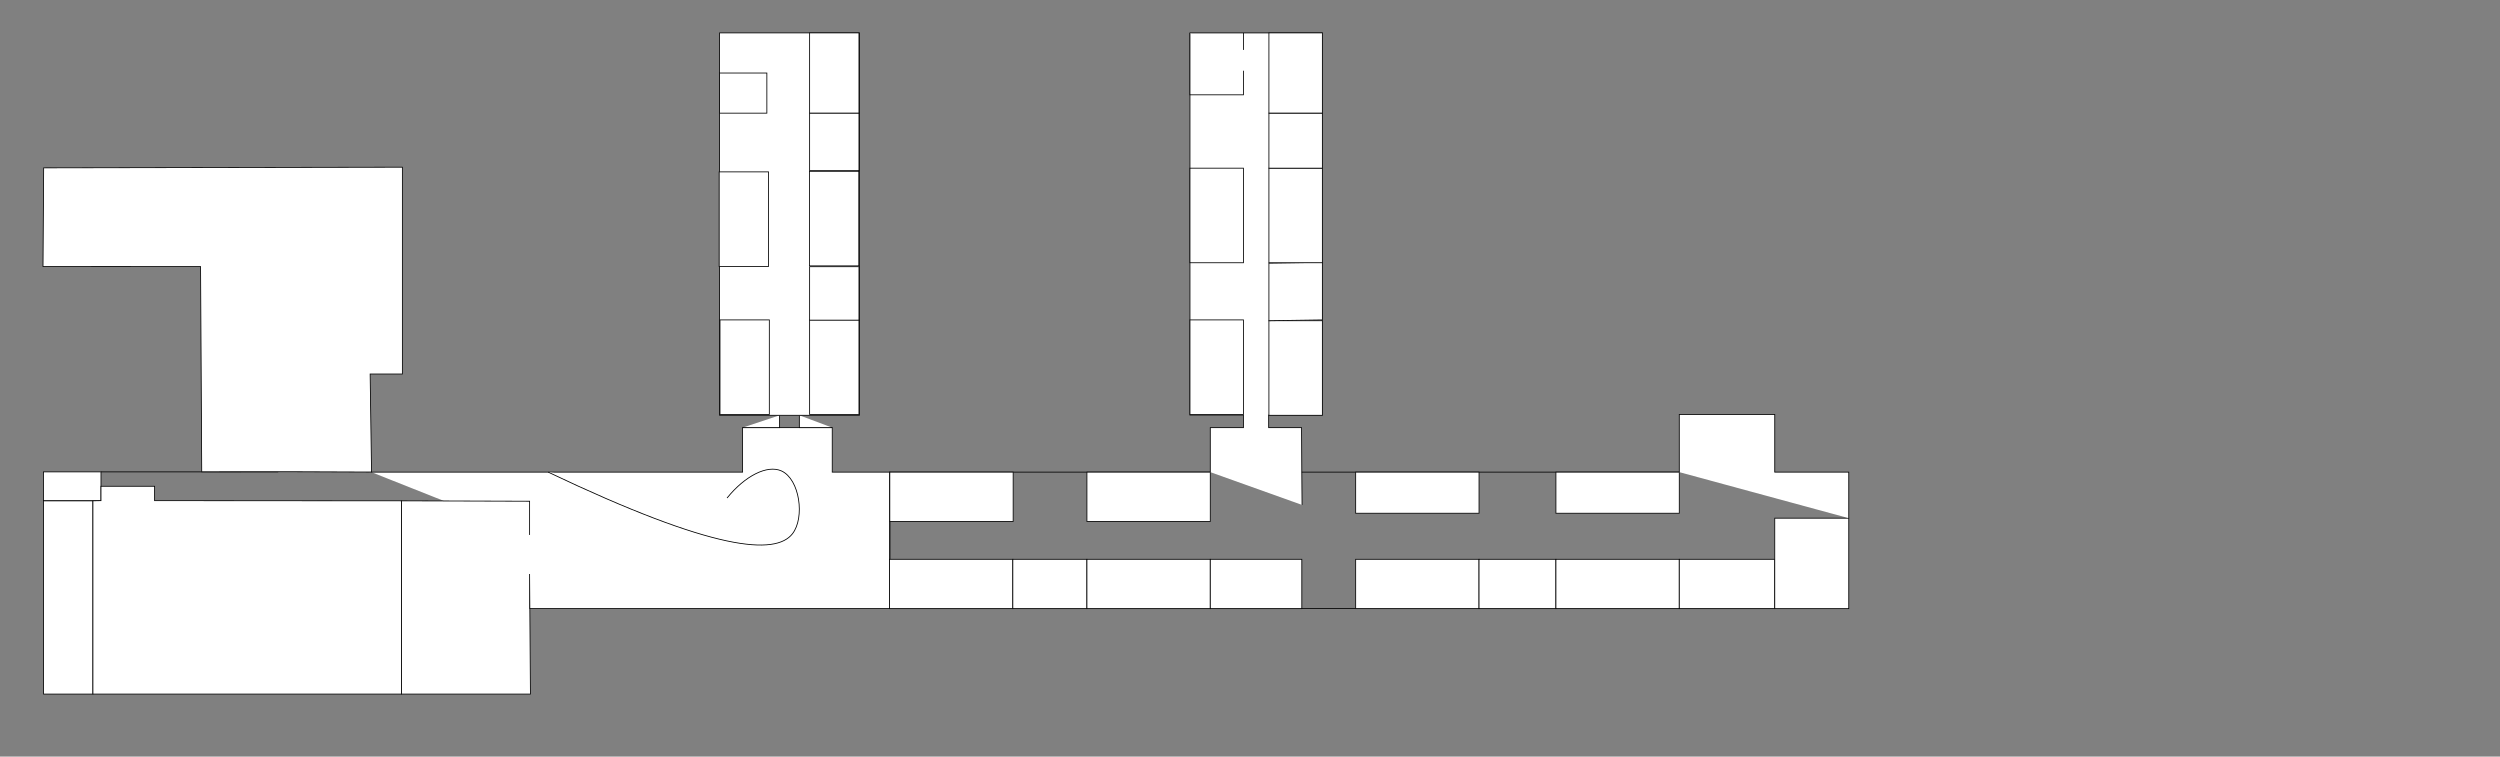<?xml version="1.0" encoding="utf-8"?>
<!-- Generator: Adobe Illustrator 19.0.0, SVG Export Plug-In . SVG Version: 6.00 Build 0)  -->
<svg version="1.1" id="Layer_1" xmlns="http://www.w3.org/2000/svg"  x="0px" y="0px"
	 viewBox="670 -20 3040 920" style="enable-background:new 670 -20 3040 920;" xml:space="preserve">
<rect x="670" y="-20" width="3040" height="920" fill="#808080" stroke="none"/>
<style type="text/css">
	.st0{fill:#FFFFFF;stroke:#000000;stroke-miterlimit:10;}
	.st1{fill:none;stroke:#000000;stroke-miterlimit:10;}
</style>
<rect id="ST1" x="723" y="589" class="st0" width="60" height="235"/>
<rect id="XMLID_3_" x="722.8" y="553.8" class="st0" width="70" height="35"/>
<polygon id="XMLID_4_" class="st0" points="792.8,571.3 858,571.3 858,588.8 1158.3,589 1158.3,824 783,824 783,589 792.8,588.8 "/>
<line id="XMLID_6_" class="st1" x1="792.8" y1="553.8" x2="1008.3" y2="553.8"/>
<path id="xბიბლიოთეკა" class="st0" d="M915.3,553.7c-0.5-83.2-0.9-166.3-1.4-249.5c-63.9,0-127.7-0.1-191.6-0.1
	c0.3-40,0.5-80,0.8-120c145.4-0.3,290.8-0.5,436.2-0.8c0,83.8,0,167.7,0,251.5c-13.1,0-26.2,0-39.2,0c0.6,39.7,1.1,79.5,1.7,119.2
	c-34.5-0.2-68.9-0.3-103.4-0.4C984.1,553.6,949.7,553.6,915.3,553.7z"/>
<path id="XMLID_8_" class="st0" d="M1121.5,554.1H1573V500h109v54.1h70V720h-438v-42l1,146h-156.7V589c51.9,0.2,103.8,0.3,155.7,0.5
	v41"/>
<path id="XMLID_10_" class="st0" d="M1336.6,554.1c202.7,96.6,276.5,101.2,297,75c15.3-19.5,9-66.5-13.5-76.5
	c-17.1-7.6-44.1,5.9-66,33"/>
<polyline id="XMLID_9_" class="st0" points="1682,500 1642,500 1642,485 "/>
<polyline id="XMLID_11" class="st0" points="1573,500 1618,500 1618,485 "/>
<rect id="XMLID_12_" x="1545" y="20" class="st0" width="170" height="465"/>
<rect id="x101ა" x="1545.5" y="369" class="st0" width="60" height="115"/>
<rect id="x102ა" x="1654.5" y="369" class="st0" width="60" height="115"/>
<rect id="x103ა" x="1654.5" y="304.3" class="st0" width="60" height="65"/>
<rect id="x105ა" x="1654.3" y="188.3" class="st0" width="60" height="115"/>
<rect id="x104ა" x="1544.5" y="189" class="st0" width="60" height="115"/>
<rect id="x106ა" x="1654.5" y="117.5" class="st0" width="60" height="70"/>
<rect id="x107ა" x="1654.5" y="20" class="st0" width="60" height="97.5"/>
<rect id="x108ა" x="1545" y="68.8" class="st0" width="57.5" height="48.8"/>
<polyline id="xC_pathxE_" class="st1" points="2142.6,554.1 1752,554.1 1752,720 2828.1,720 "/>
<rect id="x101" x="1751.6" y="660.1" class="st0" width="150" height="60"/>
<rect id="x102" x="1752" y="554.1" class="st0" width="150" height="60"/>
<rect id="x105" x="1991.7" y="554.1" class="st0" width="150" height="60"/>
<polyline class="st0" points="2141.7,554.1 2141.7,500 2182,500 2182,484.7 2117,484.7 2117,20 2277.7,20 2277.7,484.7 
	2212.7,484.7 2212.7,500 2252.7,500 2253,554.1 2253.3,594 "/>
<rect id="x114" x="2213" y="370" class="st0" width="65" height="115"/>
<rect id="x115" x="2117" y="369" class="st0" width="65" height="115"/>
<polygon id="x116" class="st0" points="2213,300 2278,299 2278,369 2213,370 "/>
<rect id="x117" x="2213" y="184.5" class="st0" width="65" height="115"/>
<rect id="x119" x="2213" y="117.6" class="st0" width="65" height="66.9"/>
<rect id="x120" x="2213" y="20" class="st0" width="65" height="97.5"/>
<line class="st1" x1="2182" y1="20" x2="2182" y2="40.7"/>
<polyline class="st0" points="2117,20 2117,95.3 2182,95.3 2182,66 "/>
<rect id="x118" x="2117" y="184.5" class="st0" width="65" height="115"/>
<line class="st1" x1="2712.6" y1="554.1" x2="2253" y2="554.1"/>
<rect id="x108" x="2318.5" y="554.1" class="st0" width="150" height="50"/>
<rect id="x111" x="2562" y="554.1" class="st0" width="150" height="50"/>
<rect id="x103" x="1901.6" y="660.1" class="st0" width="90.1" height="60"/>
<rect id="x104" x="1991.7" y="660.1" class="st0" width="150" height="60"/>
<rect id="x106" x="2141.7" y="660.1" class="st0" width="111.3" height="60"/>
<rect id="x107" x="2318.5" y="660.1" class="st0" width="150" height="60"/>
<rect id="x109" x="2468.5" y="660.1" class="st0" width="93.5" height="60"/>
<rect id="x110" x="2562" y="660.1" class="st0" width="150" height="60"/>
<rect id="x112" x="2712" y="660.1" class="st0" width="116.1" height="60"/>
<rect id="x113" x="2828.1" y="610.1" class="st0" width="90" height="110"/>
<polyline class="st0" points="2712,554.1 2712,484 2752,484 2787.5,484 2828.1,484 2828.1,554.1 2918.1,554.1 2918.1,610.1 "/>
</svg>
